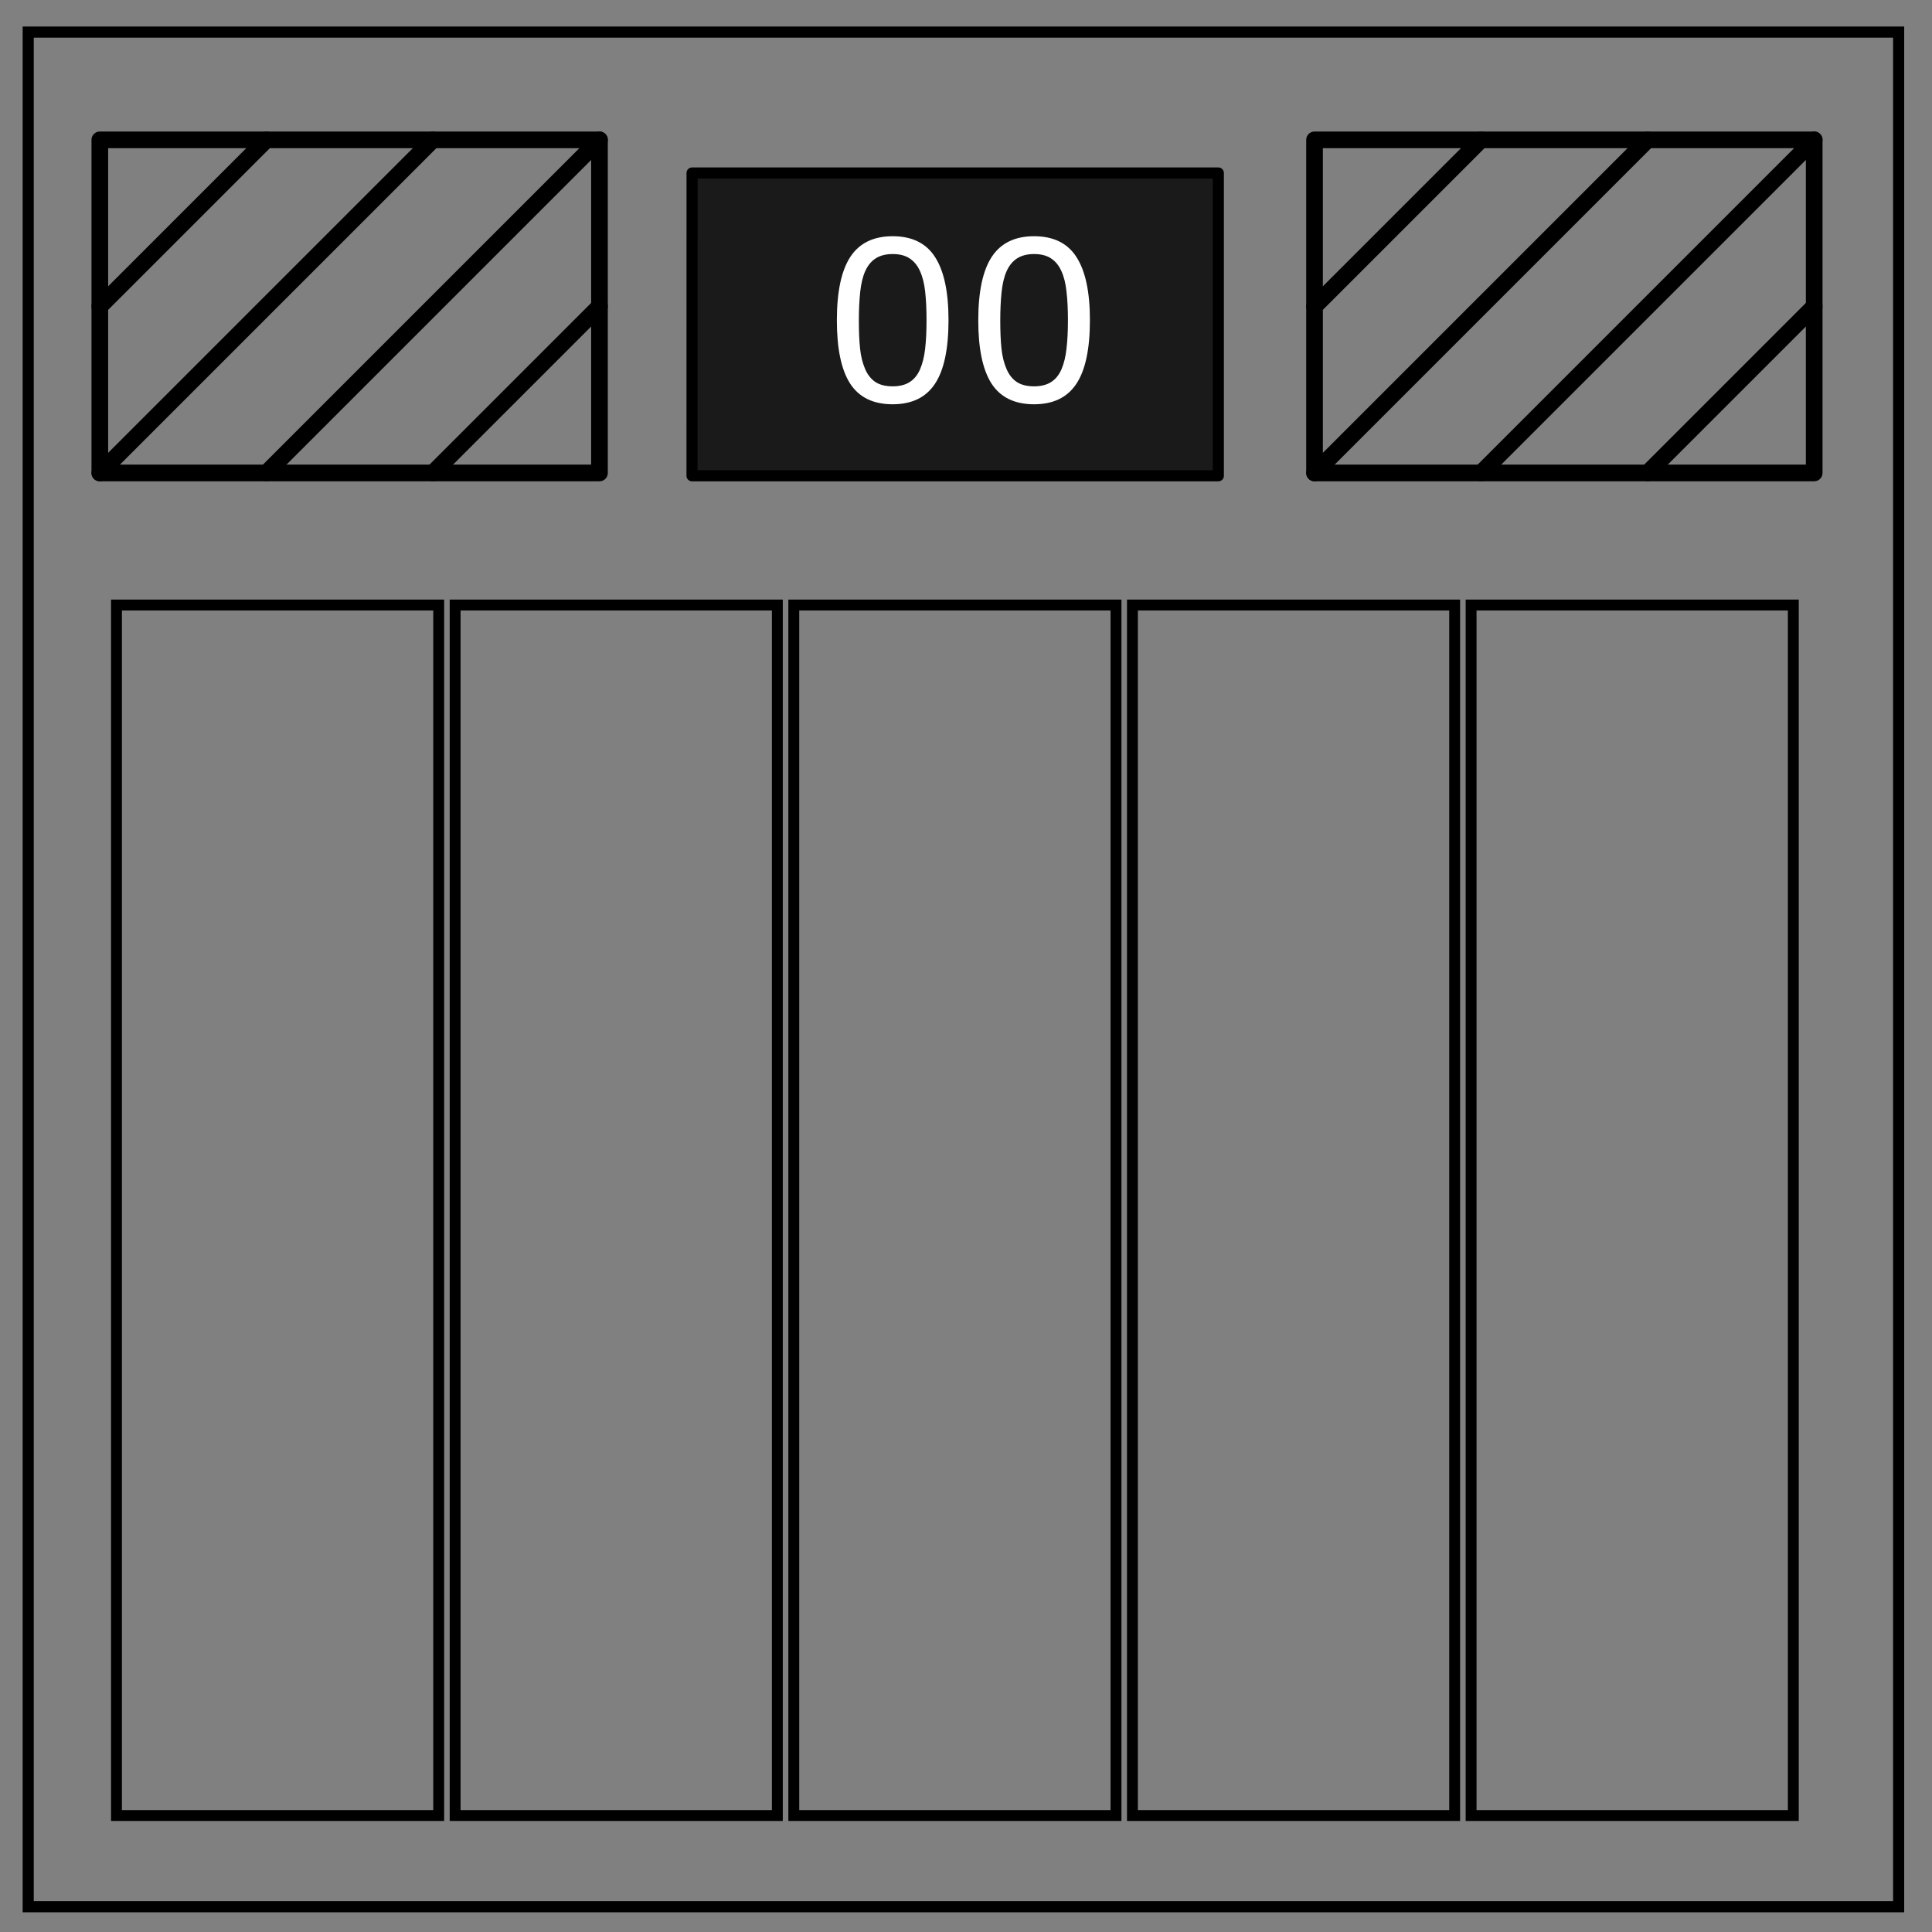 <svg xmlns="http://www.w3.org/2000/svg" viewBox="0 0 348 348" fill="none"><rect x="0" y="0" width="348" height="348" fill="#808080" stroke="none"/><path d="M5.08 5.78h336.91v337.67H5.08z" stroke-width="2" stroke="#000"/><path stroke-miterlimit="8.36" d="M17.98 25.19h90v60h-90z" color="#000" stroke="#000" stroke-width="3" stroke-linecap="round" stroke-linejoin="round"/><path d="M47.98 25.19l-30 30m60-30l-60 60m90-60l-60 60m60-30l-30 30" stroke-miterlimit="8.36" stroke-linejoin="round" stroke-linecap="round" stroke-width="3" stroke="#000"/><path stroke-miterlimit="8.36" d="M236.78 25.19h90v60h-90z" color="#000" stroke="#000" stroke-width="3" stroke-linecap="round" stroke-linejoin="round"/><path d="M266.78 25.19l-30 30m60-30l-60 60m90-60l-60 60m60-30l-30 30" stroke-miterlimit="8.36" stroke="#000" stroke-width="3" stroke-linecap="round" stroke-linejoin="round"/><path fill="#1a1a1a" stroke="#000" stroke-width="2" stroke-linecap="round" stroke-linejoin="round" stroke-miterlimit="1" d="M124.66 31.16h94.79V85.7h-94.8z"/><path d="M170.85 57.66q0 7.83-2.46 11.5-2.44 3.66-7.6 3.66-5.23 0-7.65-3.71-2.4-3.72-2.4-11.41 0-7.75 2.44-11.45 2.44-3.7 7.61-3.7 5.24 0 7.64 3.76 2.42 3.75 2.42 11.35zm-5.13 8.87q.68-1.59.92-3.71.25-2.15.25-5.16 0-2.97-.25-5.16-.24-2.18-.94-3.7-.69-1.51-1.88-2.27-1.17-.77-3.02-.77-1.84 0-3.05.77-1.2.76-1.9 2.3-.66 1.45-.91 3.77-.24 2.33-.24 5.1 0 3.05.22 5.1.21 2.05.91 3.67.65 1.52 1.82 2.32 1.2.8 3.15.8 1.83 0 3.04-.76t1.88-2.3zm30.6-8.87q0 7.83-2.46 11.5-2.44 3.66-7.6 3.66-5.23 0-7.65-3.71-2.4-3.72-2.4-11.41 0-7.75 2.44-11.45 2.44-3.7 7.61-3.7 5.24 0 7.64 3.76 2.42 3.75 2.42 11.35zm-5.13 8.87q.68-1.59.91-3.71.26-2.15.26-5.16 0-2.97-.26-5.16-.23-2.18-.93-3.7-.69-1.51-1.88-2.27-1.17-.77-3.03-.77-1.83 0-3.04.77-1.2.76-1.9 2.3-.66 1.45-.91 3.77-.24 2.33-.24 5.1 0 3.05.22 5.1.21 2.05.91 3.67.65 1.52 1.82 2.32 1.2.8 3.14.8 1.84 0 3.05-.76 1.21-.76 1.88-2.3z" aria-label="0" font-weight="400" font-size="40" font-family="Digital-7" letter-spacing="0" word-spacing="0" fill="#fff"/><path fill="none" stroke="#000" stroke-width="1.96" d="M20.98 108.98h58.04v218.04H20.98zM142.98 108.98h58.04v218.04h-58.04zM81.98 108.98h58.04v218.04H81.98zM203.98 108.98h58.04v218.04h-58.04zM264.98 108.98h58.04v218.04h-58.04z"/></svg>